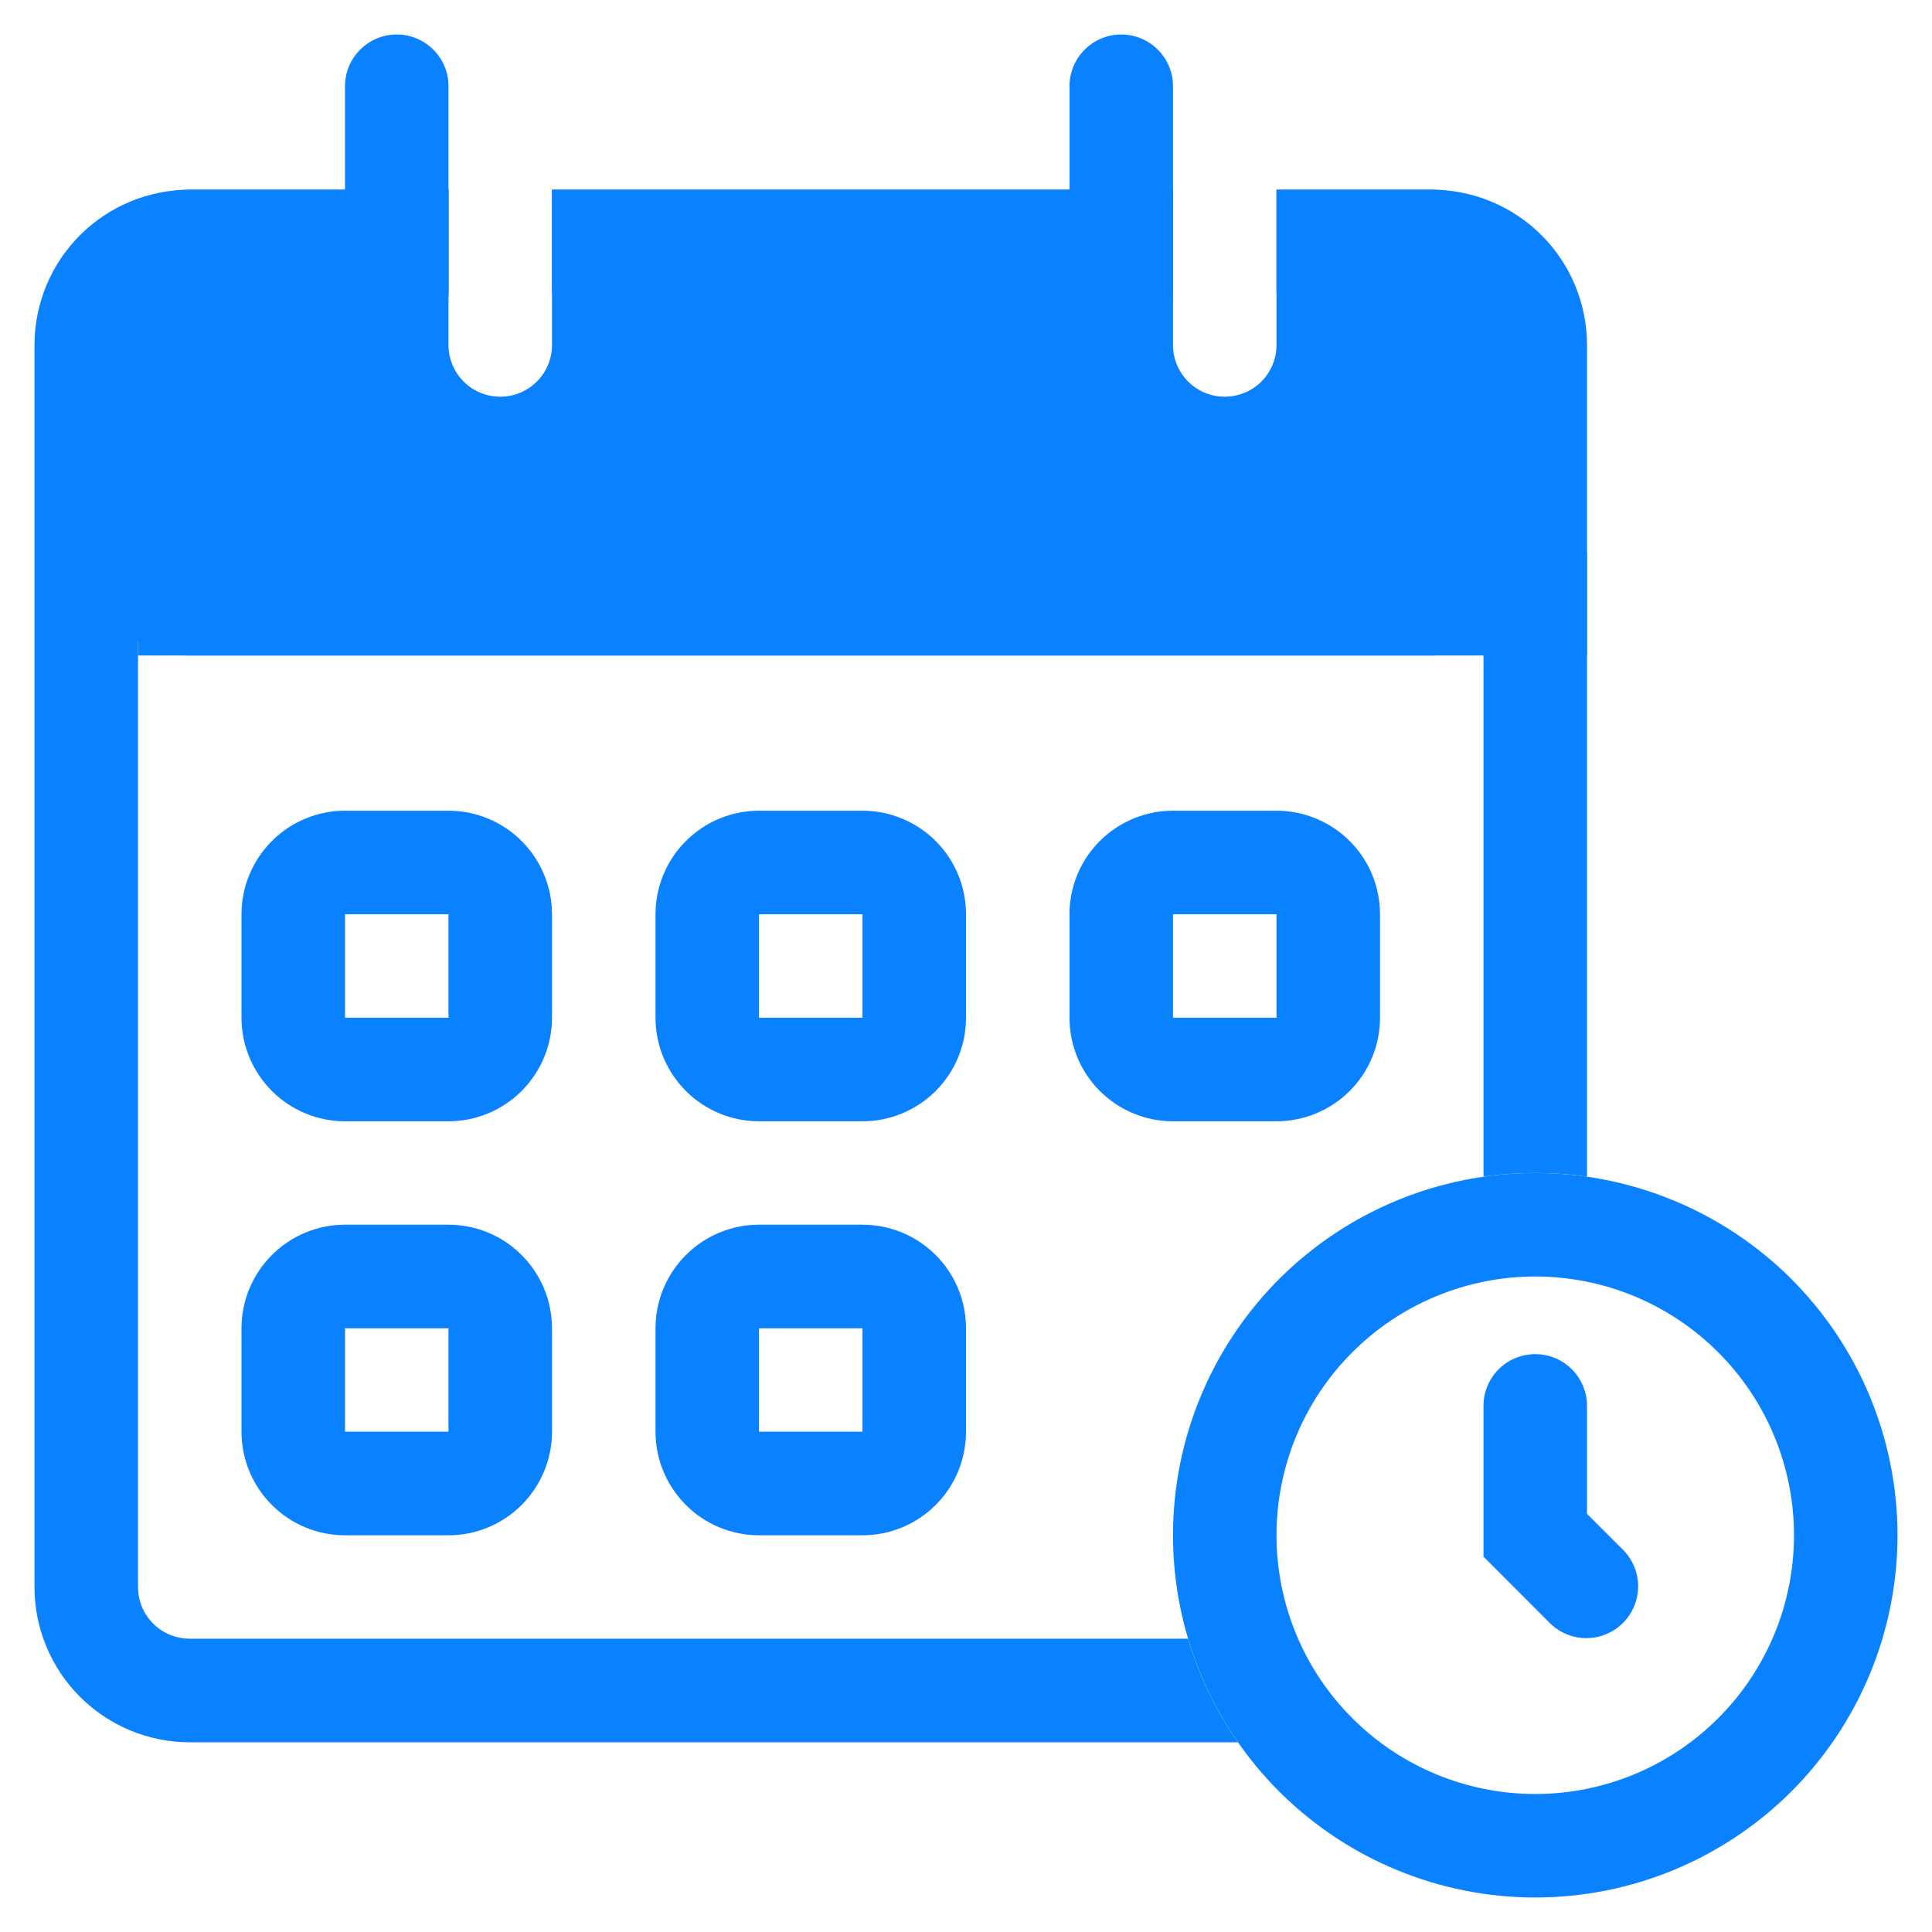 <svg width="21" height="21" viewBox="0 0 21 21" fill="none" xmlns="http://www.w3.org/2000/svg">
<path fill-rule="evenodd" clip-rule="evenodd" d="M16.688 19.5C17.433 19.5 18.149 19.204 18.676 18.676C19.204 18.149 19.5 17.433 19.5 16.688C19.5 15.942 19.204 15.226 18.676 14.699C18.149 14.171 17.433 13.875 16.688 13.875C15.942 13.875 15.226 14.171 14.699 14.699C14.171 15.226 13.875 15.942 13.875 16.688C13.875 17.433 14.171 18.149 14.699 18.676C15.226 19.204 15.942 19.5 16.688 19.5ZM16.688 20.625C17.732 20.625 18.733 20.21 19.472 19.472C20.21 18.733 20.625 17.732 20.625 16.688C20.625 15.643 20.21 14.642 19.472 13.903C18.733 13.165 17.732 12.75 16.688 12.75C15.643 12.75 14.642 13.165 13.903 13.903C13.165 14.642 12.75 15.643 12.75 16.688C12.75 17.732 13.165 18.733 13.903 19.472C14.642 20.21 15.643 20.625 16.688 20.625Z" fill="#0A81FF"/>
<path fill-rule="evenodd" clip-rule="evenodd" d="M16.688 14.719C16.837 14.719 16.98 14.778 17.085 14.883C17.191 14.989 17.25 15.132 17.25 15.281V16.455L17.648 16.852C17.75 16.958 17.807 17.101 17.806 17.248C17.804 17.395 17.745 17.537 17.641 17.641C17.537 17.745 17.395 17.804 17.248 17.806C17.101 17.807 16.958 17.75 16.852 17.648L16.125 16.92V15.281C16.125 15.132 16.184 14.989 16.29 14.883C16.395 14.778 16.538 14.719 16.688 14.719ZM4.875 9.938H3.75V11.062H4.875V9.938ZM3.75 8.812C3.452 8.812 3.165 8.931 2.955 9.142C2.744 9.353 2.625 9.639 2.625 9.938V11.062C2.625 11.361 2.744 11.647 2.955 11.858C3.165 12.069 3.452 12.188 3.75 12.188H4.875C5.173 12.188 5.46 12.069 5.67 11.858C5.881 11.647 6 11.361 6 11.062V9.938C6 9.639 5.881 9.353 5.67 9.142C5.46 8.931 5.173 8.812 4.875 8.812H3.75ZM9.375 9.938H8.25V11.062H9.375V9.938ZM8.25 8.812C7.952 8.812 7.665 8.931 7.455 9.142C7.244 9.353 7.125 9.639 7.125 9.938V11.062C7.125 11.361 7.244 11.647 7.455 11.858C7.665 12.069 7.952 12.188 8.25 12.188H9.375C9.673 12.188 9.96 12.069 10.171 11.858C10.382 11.647 10.5 11.361 10.5 11.062V9.938C10.5 9.639 10.382 9.353 10.171 9.142C9.96 8.931 9.673 8.812 9.375 8.812H8.25ZM13.875 9.938H12.75V11.062H13.875V9.938ZM12.75 8.812C12.452 8.812 12.165 8.931 11.954 9.142C11.743 9.353 11.625 9.639 11.625 9.938V11.062C11.625 11.361 11.743 11.647 11.954 11.858C12.165 12.069 12.452 12.188 12.75 12.188H13.875C14.173 12.188 14.46 12.069 14.671 11.858C14.882 11.647 15 11.361 15 11.062V9.938C15 9.639 14.882 9.353 14.671 9.142C14.46 8.931 14.173 8.812 13.875 8.812H12.75ZM4.875 14.438H3.75V15.562H4.875V14.438ZM3.75 13.312C3.452 13.312 3.165 13.431 2.955 13.642C2.744 13.853 2.625 14.139 2.625 14.438V15.562C2.625 15.861 2.744 16.147 2.955 16.358C3.165 16.569 3.452 16.688 3.75 16.688H4.875C5.173 16.688 5.46 16.569 5.67 16.358C5.881 16.147 6 15.861 6 15.562V14.438C6 14.139 5.881 13.853 5.67 13.642C5.46 13.431 5.173 13.312 4.875 13.312H3.75ZM9.375 14.438H8.25V15.562H9.375V14.438ZM8.25 13.312C7.952 13.312 7.665 13.431 7.455 13.642C7.244 13.853 7.125 14.139 7.125 14.438V15.562C7.125 15.861 7.244 16.147 7.455 16.358C7.665 16.569 7.952 16.688 8.25 16.688H9.375C9.673 16.688 9.96 16.569 10.171 16.358C10.382 16.147 10.5 15.861 10.5 15.562V14.438C10.5 14.139 10.382 13.853 10.171 13.642C9.96 13.431 9.673 13.312 9.375 13.312H8.25Z" fill="#0A81FF"/>
<path fill-rule="evenodd" clip-rule="evenodd" d="M1.5 3.75C1.5 3.601 1.559 3.458 1.665 3.352C1.77 3.247 1.913 3.188 2.062 3.188H4.875V2.062H2.062C1.615 2.062 1.186 2.24 0.869 2.557C0.553 2.873 0.375 3.302 0.375 3.75V17.25C0.375 17.698 0.553 18.127 0.869 18.443C1.186 18.76 1.615 18.938 2.062 18.938H13.456C13.216 18.594 13.033 18.214 12.913 17.812H2.062C1.913 17.812 1.77 17.753 1.665 17.648C1.559 17.542 1.5 17.399 1.5 17.25V3.75ZM16.125 12.789C16.498 12.736 16.877 12.736 17.25 12.789V3.75C17.25 3.302 17.072 2.873 16.756 2.557C16.439 2.24 16.01 2.062 15.562 2.062H13.875V3.188H15.562C15.712 3.188 15.855 3.247 15.96 3.352C16.066 3.458 16.125 3.601 16.125 3.75V12.789ZM6 3.188H11.942V2.062H6V3.188Z" fill="#0A81FF"/>
<path fill-rule="evenodd" clip-rule="evenodd" d="M12.75 2.062H6V3.75C6 3.899 5.941 4.042 5.835 4.148C5.73 4.253 5.587 4.312 5.438 4.312C5.288 4.312 5.145 4.253 5.04 4.148C4.934 4.042 4.875 3.899 4.875 3.75V2.062H2.062C1.764 2.062 1.478 2.181 1.267 2.392C1.056 2.603 0.938 2.889 0.938 3.188V6C0.938 6.298 1.056 6.585 1.267 6.795C1.478 7.006 1.764 7.125 2.062 7.125H15.562C15.861 7.125 16.147 7.006 16.358 6.795C16.569 6.585 16.688 6.298 16.688 6V3.188C16.688 2.889 16.569 2.603 16.358 2.392C16.147 2.181 15.861 2.062 15.562 2.062H13.875V3.75C13.875 3.899 13.816 4.042 13.71 4.148C13.605 4.253 13.462 4.312 13.312 4.312C13.163 4.312 13.02 4.253 12.915 4.148C12.809 4.042 12.75 3.899 12.75 3.75V2.062Z" fill="#0A81FF"/>
<path fill-rule="evenodd" clip-rule="evenodd" d="M17.25 7.125H1.5V6H17.25V7.125Z" fill="#0A81FF"/>
<path d="M3.75 0.938C3.75 0.788 3.809 0.645 3.915 0.54C4.02 0.434 4.163 0.375 4.312 0.375C4.462 0.375 4.605 0.434 4.71 0.54C4.816 0.645 4.875 0.788 4.875 0.938V3.188C4.875 3.337 4.816 3.48 4.71 3.585C4.605 3.691 4.462 3.75 4.312 3.75C4.163 3.75 4.02 3.691 3.915 3.585C3.809 3.48 3.75 3.337 3.75 3.188V0.938ZM11.625 0.938C11.625 0.788 11.684 0.645 11.79 0.54C11.895 0.434 12.038 0.375 12.188 0.375C12.337 0.375 12.48 0.434 12.585 0.54C12.691 0.645 12.75 0.788 12.75 0.938V3.188C12.75 3.337 12.691 3.48 12.585 3.585C12.48 3.691 12.337 3.75 12.188 3.75C12.038 3.75 11.895 3.691 11.79 3.585C11.684 3.48 11.625 3.337 11.625 3.188V0.938Z" fill="#0A81FF"/>
</svg>
